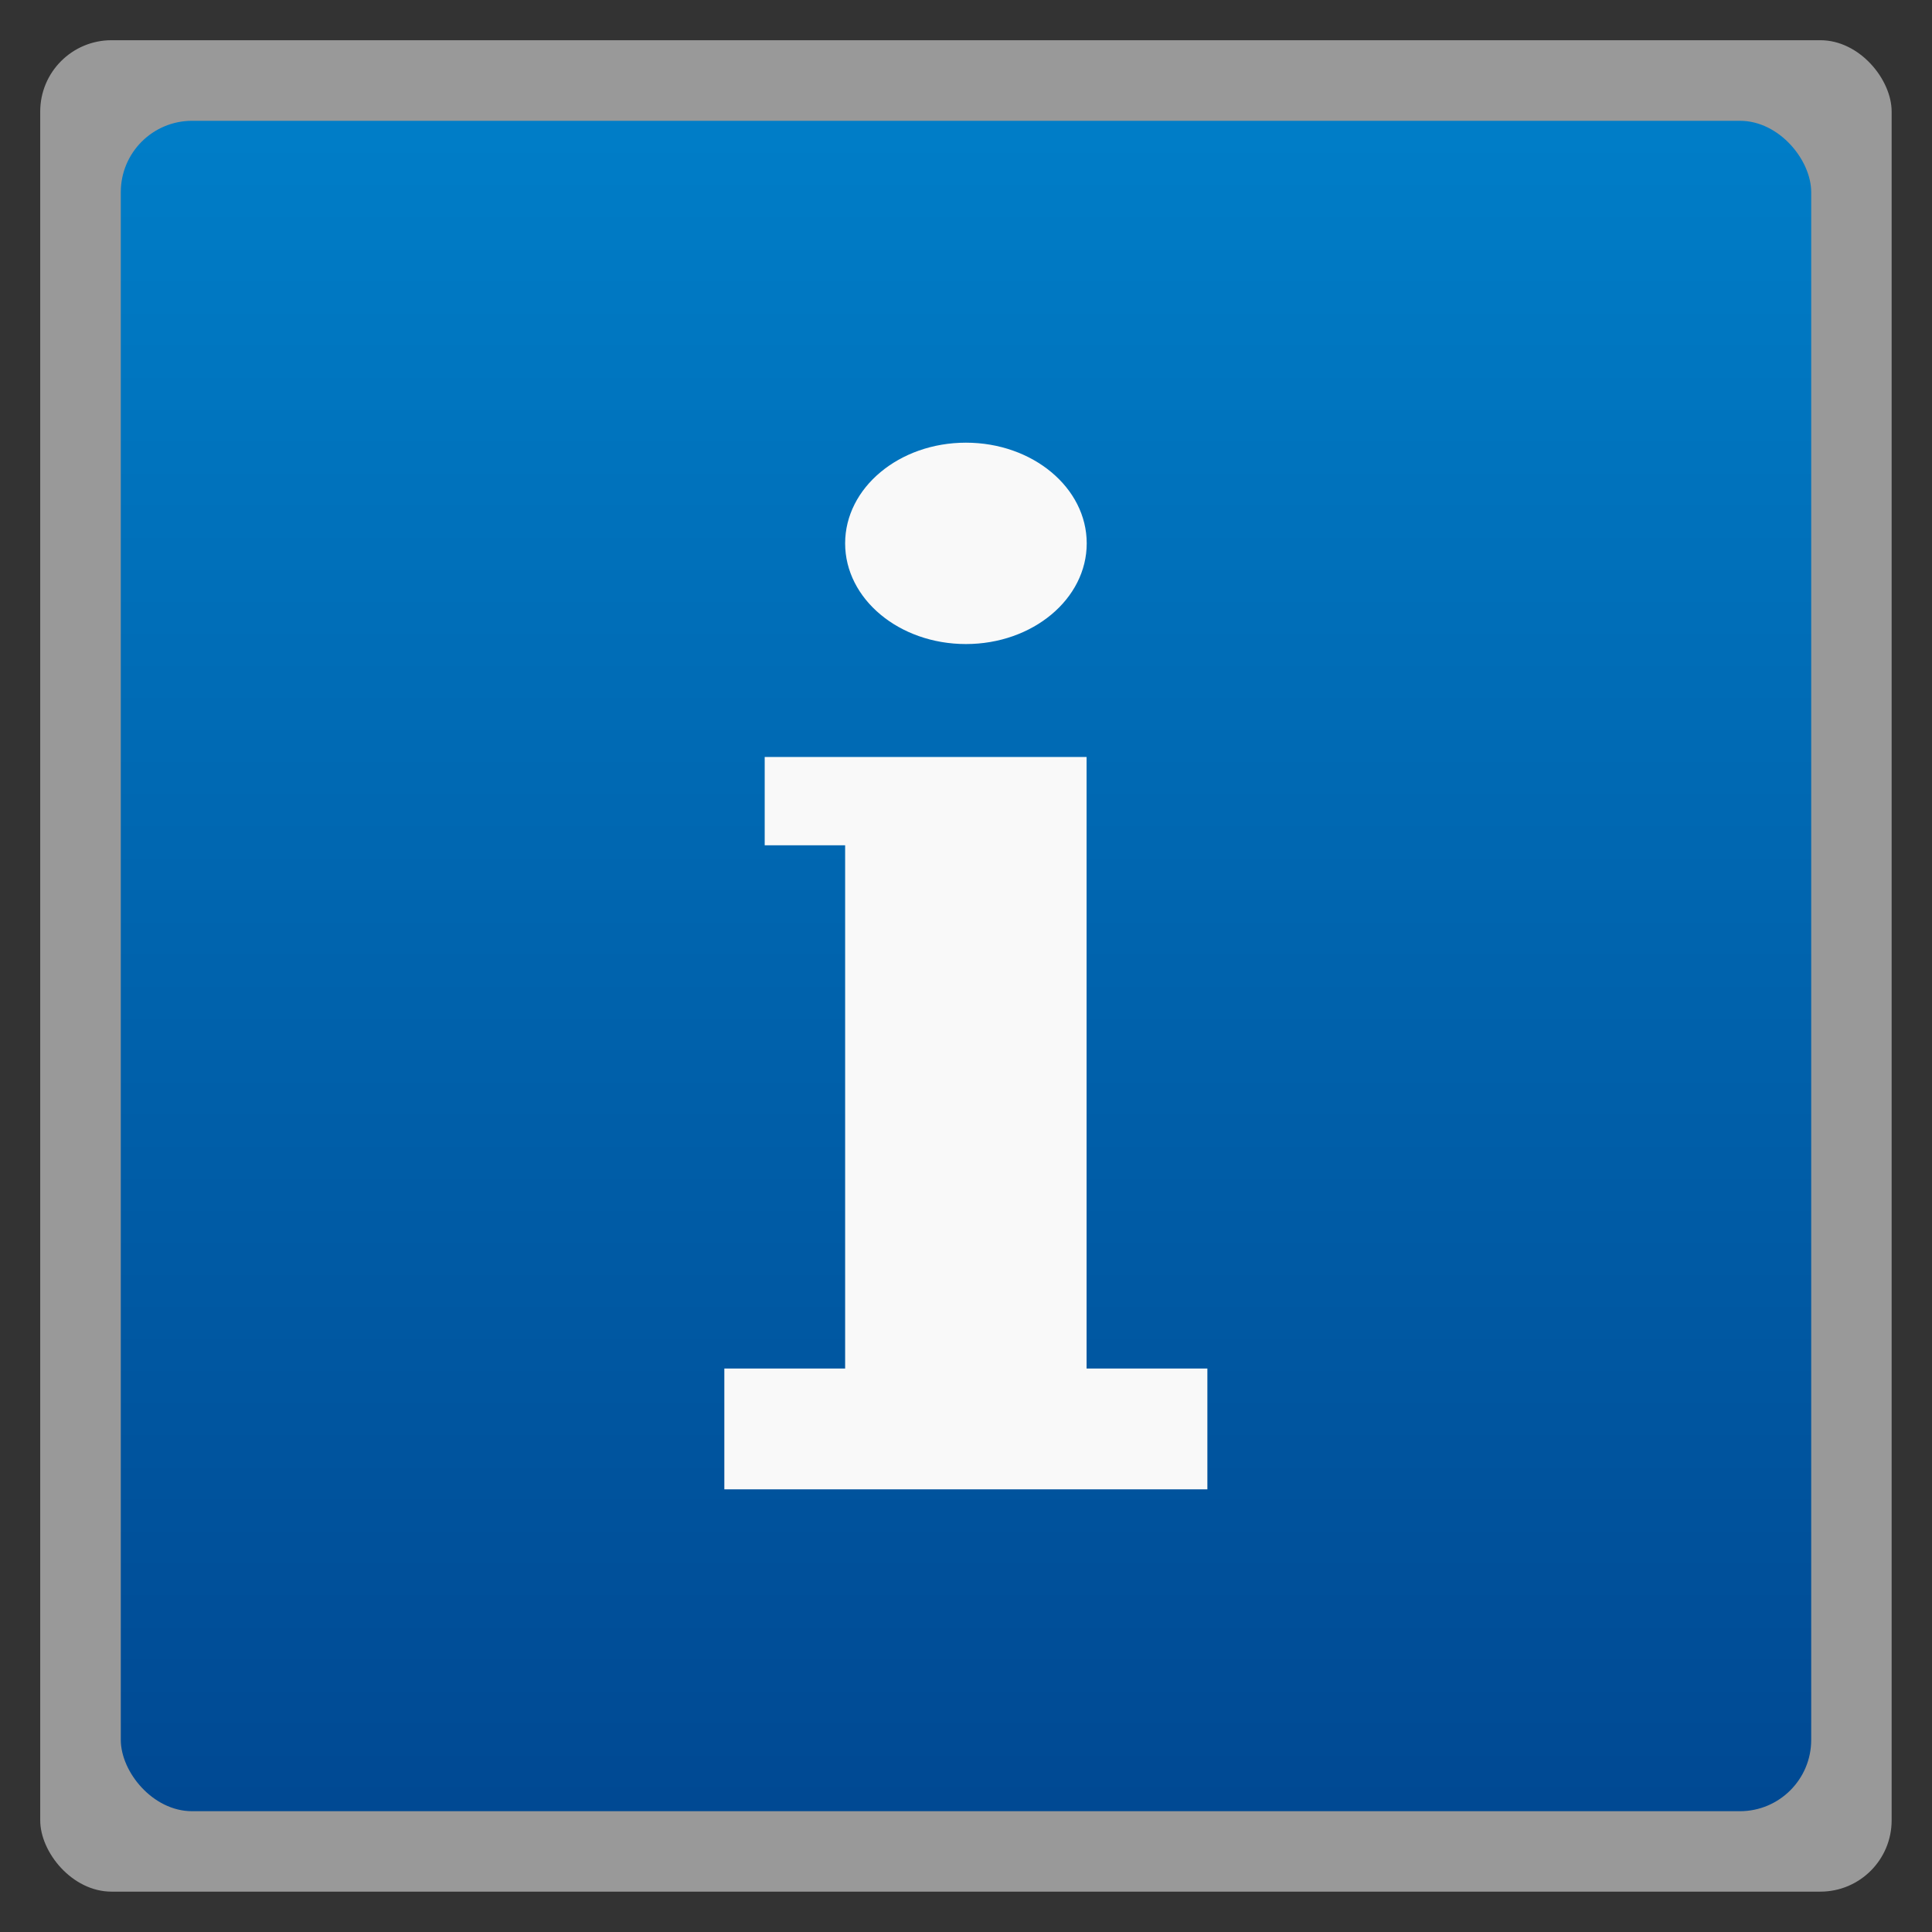 <svg width="48" xmlns="http://www.w3.org/2000/svg" viewBox="0 0 13.547 13.547" height="48" xmlns:xlink="http://www.w3.org/1999/xlink">
<rect x="0" y="0" width="13.547" height="13.547" fill="#333333" stroke="none"/>
<defs>
<linearGradient id="linearGradient4460">
<stop offset="0" style="stop-color:#004993"/>
<stop offset="1" style="stop-color:#007ec8"/>
</linearGradient>
<linearGradient gradientTransform="matrix(1.105 0 0 1.105 -134.279 -295.762)" xlink:href="#linearGradient4460" id="linearGradient3002" y1="279.096" y2="268.33" gradientUnits="userSpaceOnUse" x2="0"/>
</defs>
<g style="fill-rule:evenodd">
<rect width="12.982" x=".282" y=".282" rx="0.5" height="12.982" style="opacity:.5;fill:#fff"/>
<rect width="11.853" x=".847" y=".847" rx="0.5" height="11.853" style="fill:url(#linearGradient3002)"/>
</g>
<g style="fill:#f9f9f9">
<path d="m 5.362,5.308 0,0.619 0.564,0 0,3.669 -0.847,0 0,0.847 3.387,0 0,-0.847 -0.847,0 0,-4.288 z"/>
<path d="m 7.62,3.81 c 0,0.39 -0.379,0.706 -0.847,0.706 -0.468,0 -0.847,-0.316 -0.847,-0.706 0,-0.39 0.379,-0.706 0.847,-0.706 0.468,0 0.847,0.316 0.847,0.706 z"/>
</g>
</svg>
